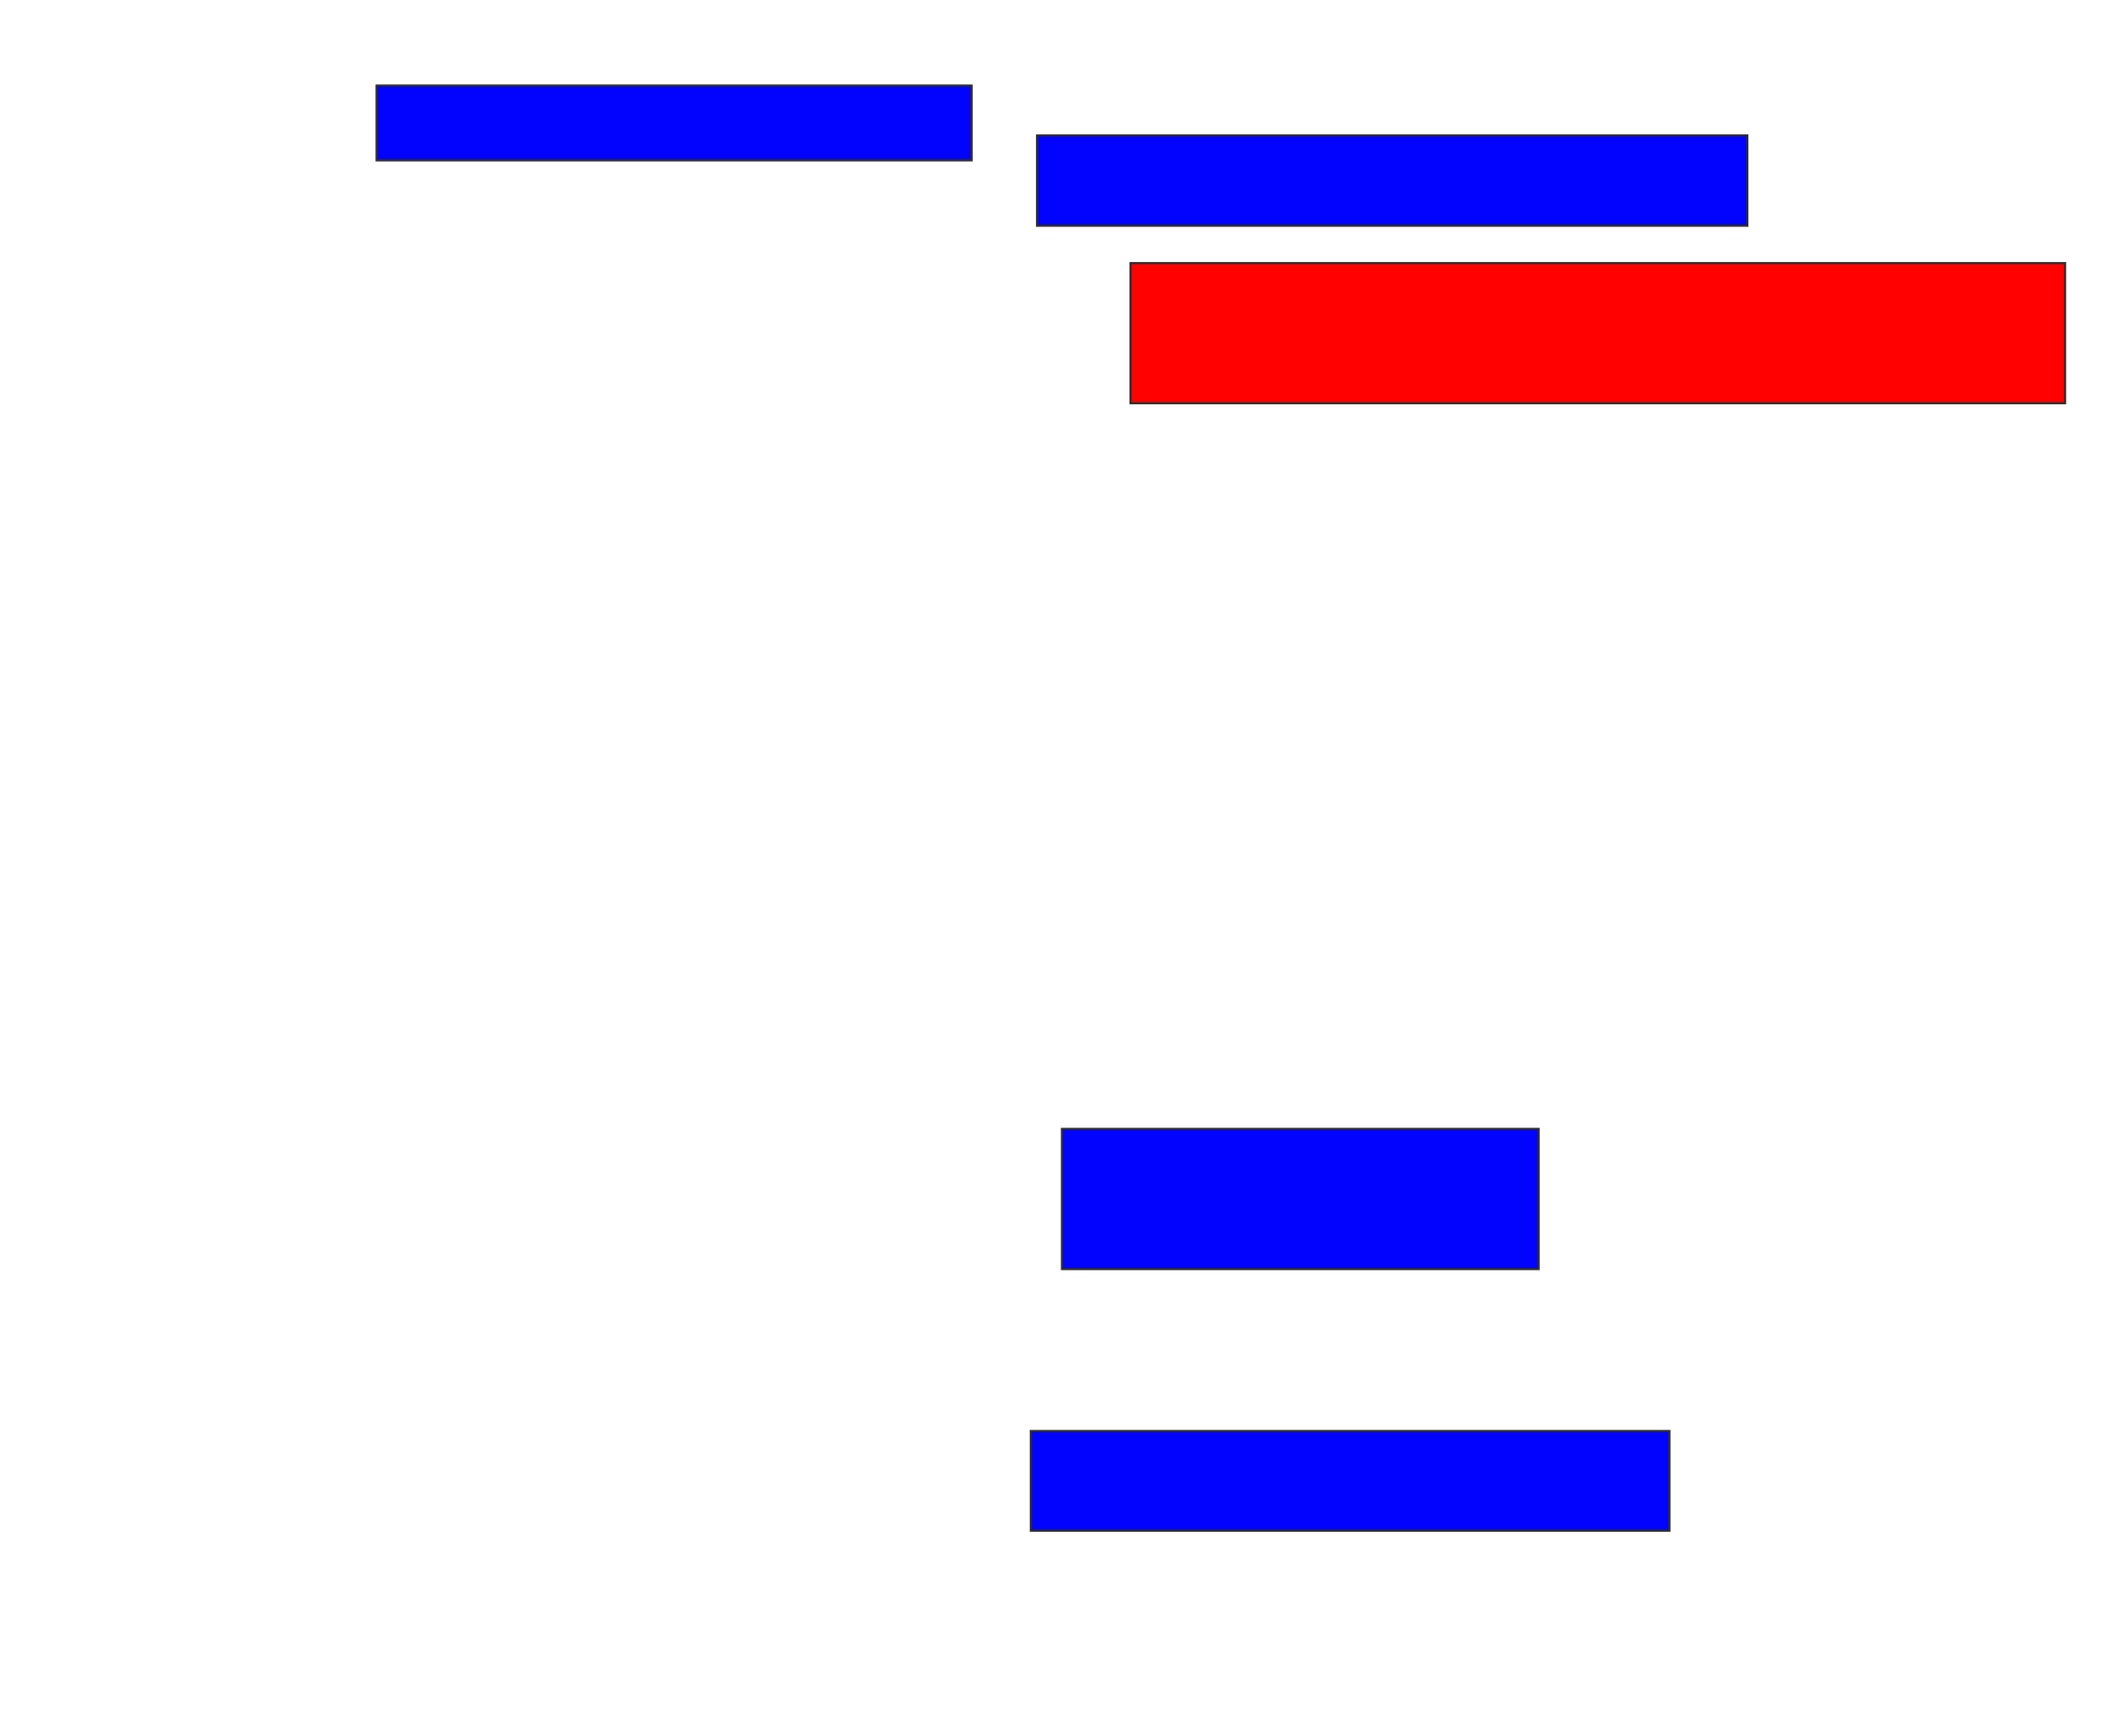 <svg xmlns="http://www.w3.org/2000/svg" width="990" height="808">
 <!-- Created with Image Occlusion Enhanced -->
 <g>
  <title>Labels</title>
 </g>
 <g>
  <title>Masks</title>
  <rect id="2bf5614f495b48ccbd970ddce069de2b-ao-1" height="34.783" width="276.812" y="39.826" x="175.217" stroke="#2D2D2D" fill="#0203ff"/>
  <rect id="2bf5614f495b48ccbd970ddce069de2b-ao-2" height="42.029" width="330.435" y="63.014" x="482.464" stroke="#2D2D2D" fill="#0203ff"/>
  <rect id="2bf5614f495b48ccbd970ddce069de2b-ao-3" height="65.217" width="434.783" y="122.435" x="525.942" stroke="#2D2D2D" fill="#ff0200" class="qshape"/>
  <rect id="2bf5614f495b48ccbd970ddce069de2b-ao-4" height="65.217" width="221.739" y="525.333" x="494.058" stroke="#2D2D2D" fill="#0203ff"/>
  <rect id="2bf5614f495b48ccbd970ddce069de2b-ao-5" height="46.377" width="297.101" y="665.913" x="479.565" stroke="#2D2D2D" fill="#0203ff"/>
 </g>
</svg>